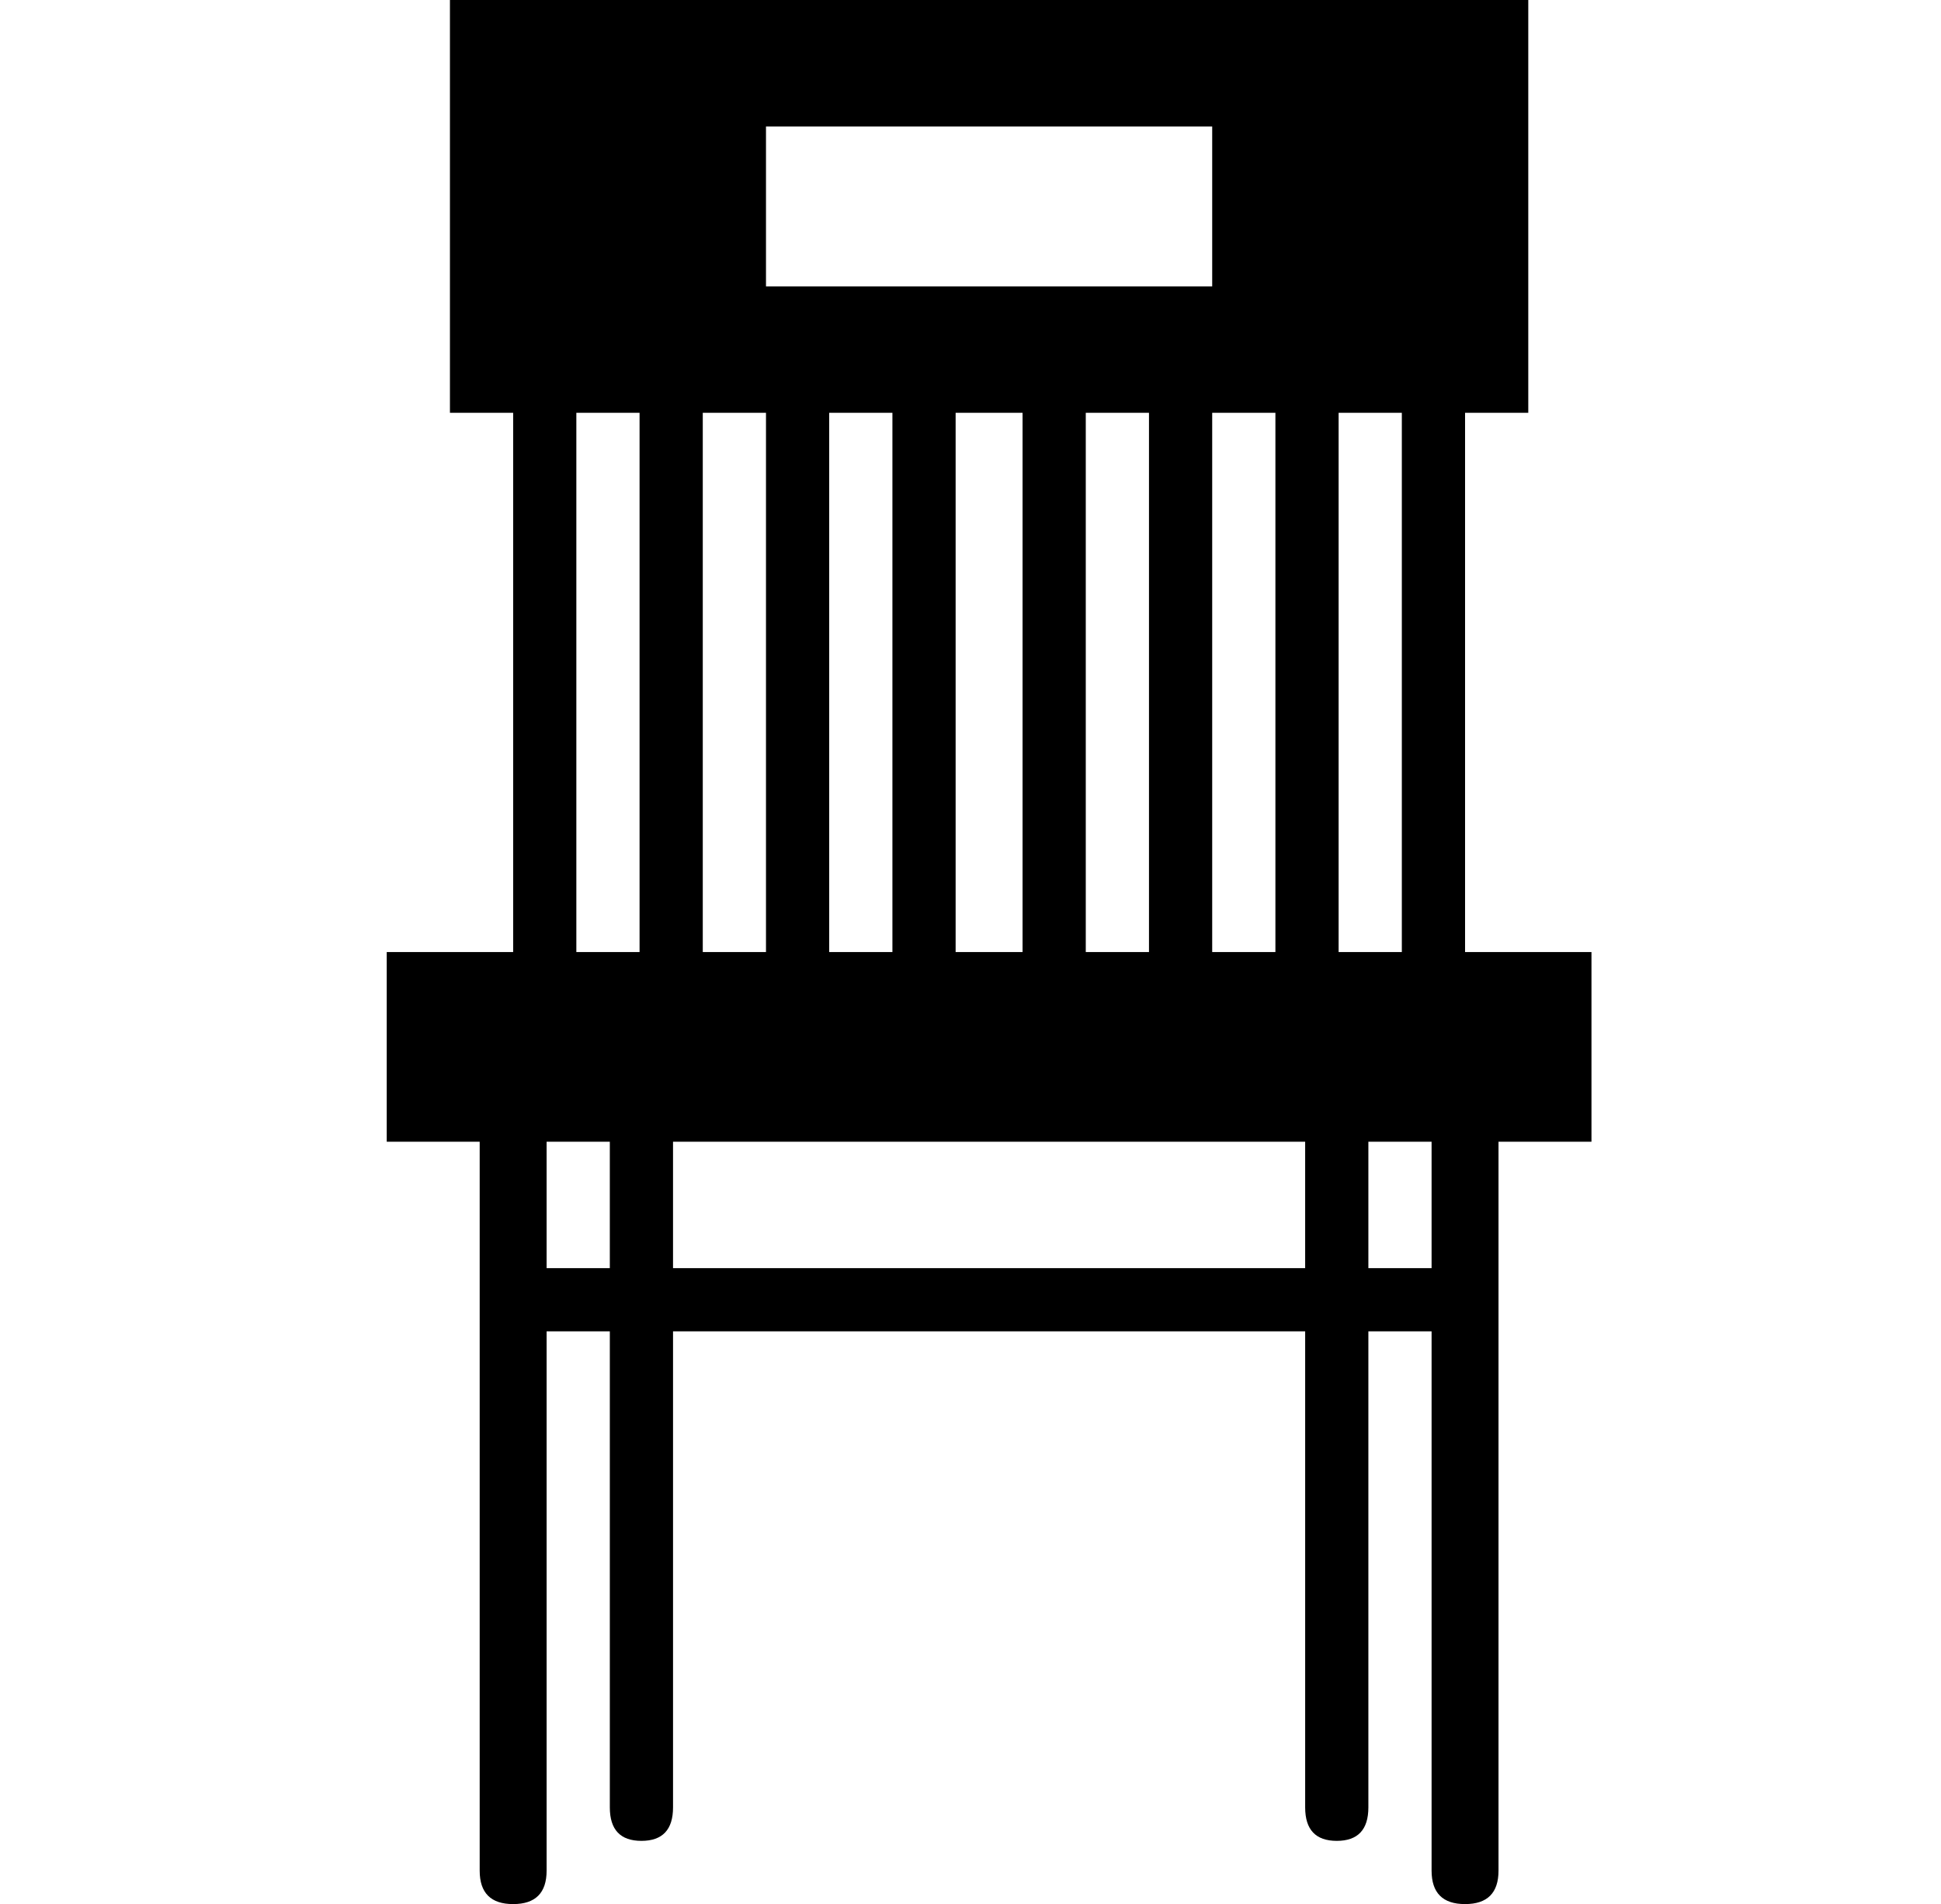 <?xml version="1.0" standalone="no"?>
<!DOCTYPE svg PUBLIC "-//W3C//DTD SVG 1.1//EN" "http://www.w3.org/Graphics/SVG/1.1/DTD/svg11.dtd" >
<svg xmlns="http://www.w3.org/2000/svg" xmlns:xlink="http://www.w3.org/1999/xlink" version="1.1" viewBox="-10 0 522 512">
  <g transform="matrix(1 0 0 -1 0 448)">
   <path fill="currentColor"
d="M384 192h34v-51h-25v-196q0 -9 -9 -9t-9 9v145h-17v-128q0 -9 -8.5 -9t-8.5 9v128h-170v-128q0 -9 -8.5 -9t-8.5 9v128h-17v-145q0 -9 -9 -9t-9 9v196h-25v51h34v145h-17v111h290v-111h-17v-145zM154 107v34h-17v-34h17zM162 192v145h-17v-145h17zM196 414v-43h120v43
h-120zM333 337h-17v-145h17v145zM299 337h-17v-145h17v145zM265 337h-18v-145h18v145zM230 337h-17v-145h17v145zM179 337v-145h17v145h-17zM341 107v34h-170v-34h170zM350 192h17v145h-17v-145zM375 107v34h-17v-34h17z" />
  </g>

</svg>
